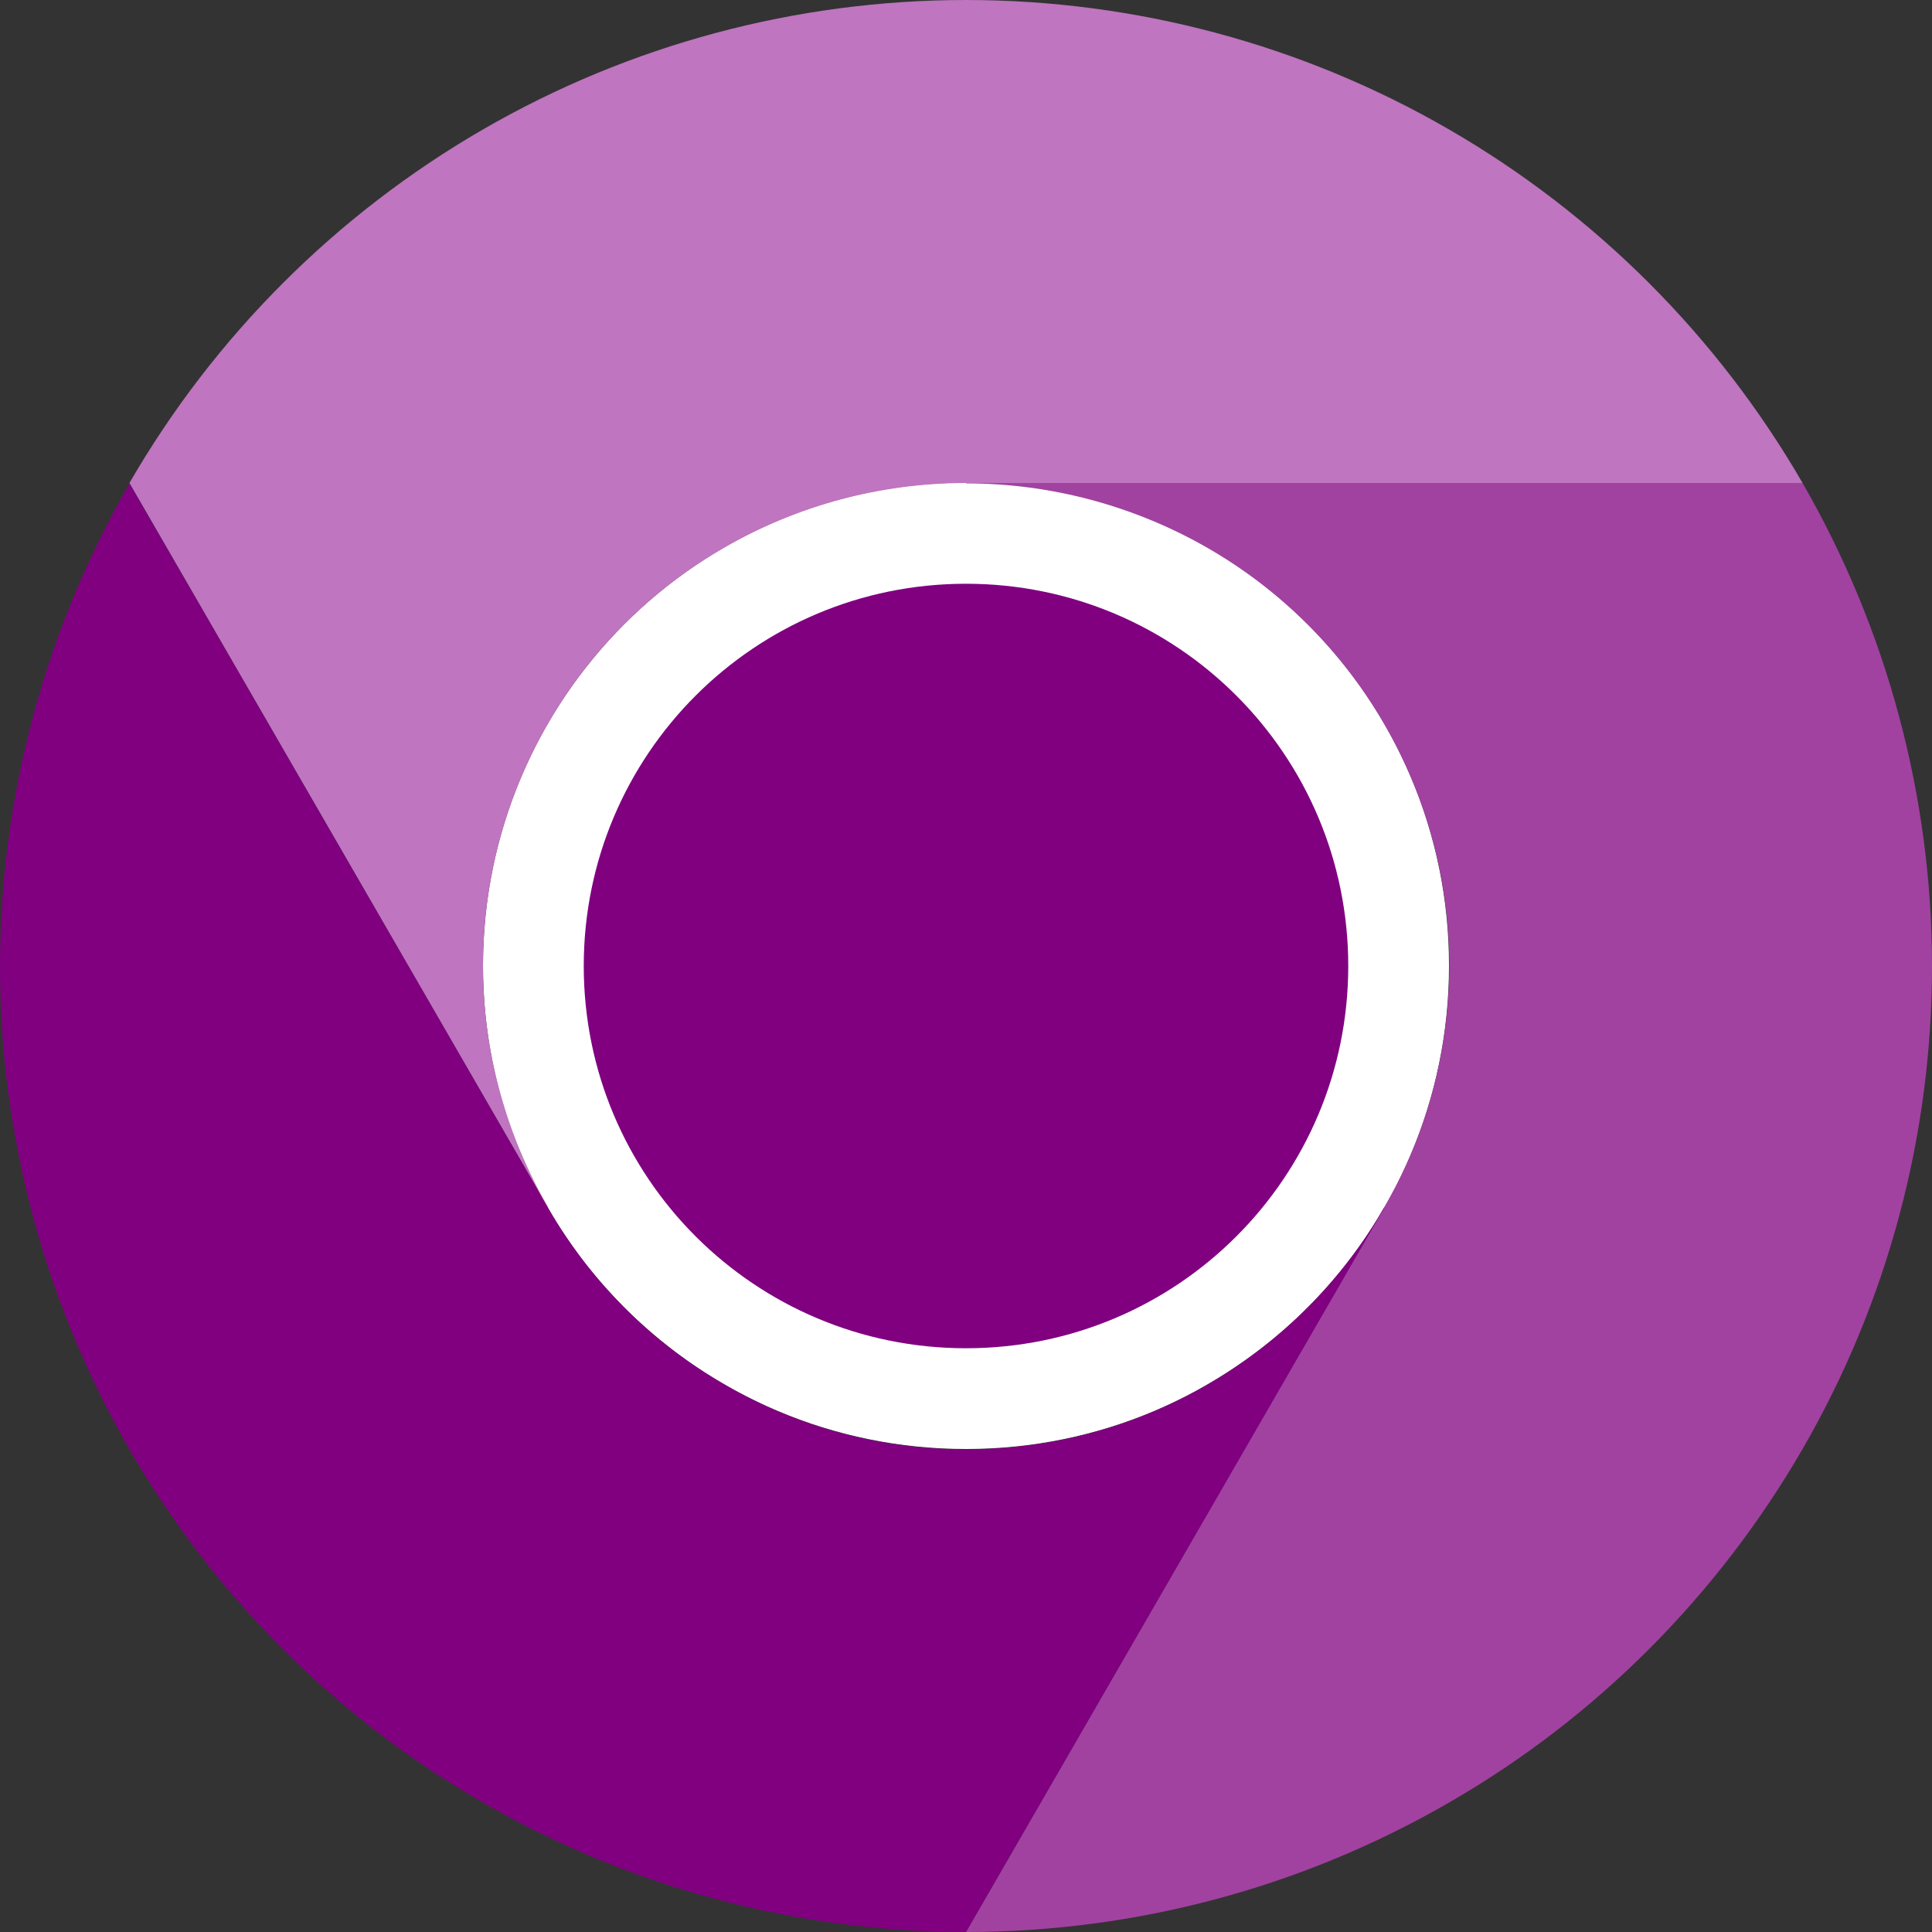 <svg version="1.2" xmlns="http://www.w3.org/2000/svg" viewBox="0 0 512 512" width="512" height="512">
	<rect x="0" y="0" width="512" height="512" fill="#333333" stroke="none"/>
	<title>Google_Chrome_icon_(February_2022)-svg</title>
	<defs>
		<linearGradient id="g1" x1="34.3" y1="160" x2="477.7" y2="160" gradientUnits="userSpaceOnUse">
			<stop offset="0" stop-color="#bf75bf"/>
			<stop offset="1" stop-color="#bf75bf"/>
		</linearGradient>
		<linearGradient id="g2" x1="221" y1="508.6" x2="442.7" y2="124.6" gradientUnits="userSpaceOnUse">
			<stop offset="0" stop-color="#a142a1"/>
			<stop offset="1" stop-color="#a142a1"/>
		</linearGradient>
		<linearGradient id="g3" x1="283.7" y1="496" x2="62" y2="112.1" gradientUnits="userSpaceOnUse">
			<stop offset="0" stop-color="#800080"/>
			<stop offset="1" stop-color="#800080"/>
		</linearGradient>
	</defs>
	<style>
		.s0 { fill: #ffffff } 
		.s1 { fill: none } 
		.s2 { fill: url(#g1) } 
		.s3 { fill: #800080 } 
		.s4 { fill: url(#g2) } 
		.s5 { fill: url(#g3) } 
	</style>
	<path id="Layer" class="s0" d="m256 384c-70.8 0-128-57.3-128-128.1 0-70.7 57.2-128 128-128 70.8 0 128 57.3 128 128 0 70.8-57.2 128.1-128 128.1z"/>
	<path id="Layer" class="s1" d="m2.2 289.4c-4.4-33.3-2.2-67.2 6.5-99.7 8.7-32.4 23.7-62.9 44.2-89.5 20.5-26.7 46-49.1 75.1-65.9 89.7-51.8 201.7-44.4 283.9 18.6 82.1 63 118.2 169.3 91.4 269.4-26.8 100-111.2 174-213.9 187.5-102.6 13.5-203.3-36.1-255.1-125.8-16.8-29.1-27.7-61.2-32.1-94.6zm364.7-97.4c25.8 44.8 22.2 100.9-9.3 141.9-31.6 41.1-84.7 59.1-134.7 45.7-50-13.4-87-55.6-93.8-106.9-6.8-51.3 18.1-101.7 62.9-127.5 14.6-8.5 30.6-13.9 47.3-16.1 16.7-2.2 33.6-1.1 49.8 3.3 16.3 4.3 31.5 11.8 44.8 22.1 13.4 10.2 24.6 22.9 33 37.5z"/>
	<path id="Layer" class="s2" d="m192 145.1c-19.5 11.2-35.7 27.4-46.9 46.9-11.2 19.4-17.1 41.5-17.1 64 0 22.5 6 44.5 17.3 64h-0.1l-110.9-192c22.5-38.9 54.8-71.2 93.7-93.7 38.9-22.5 83.1-34.3 128-34.3 44.9 0 89.1 11.8 128 34.3 38.9 22.5 71.2 54.8 93.7 93.7h-221.7c-22.5 0-44.6 5.9-64 17.1z"/>
	<path id="Layer" class="s3" d="m256 357.3c-56 0-101.3-45.3-101.3-101.3 0-56 45.3-101.3 101.3-101.3 56 0 101.3 45.3 101.3 101.3 0 56-45.3 101.3-101.3 101.3z"/>
	<path id="Layer" class="s4" d="m384.1 256c0-22.4-5.9-44.5-17.2-64-11.2-19.4-27.4-35.6-46.9-46.8-19.5-11.2-41.6-17.1-64-17.1v-0.1h221.7c22.4 38.9 34.3 83.1 34.3 128 0 45-11.8 89.1-34.3 128-22.5 38.9-54.8 71.3-93.7 93.7-38.9 22.5-83.1 34.3-128 34.3l110.8-192c11.3-19.4 17.2-41.5 17.3-64z"/>
	<path id="Layer" class="s5" d="m192 366.9c19.4 11.3 41.5 17.2 64 17.2 22.5 0 44.6-5.9 64-17.2 19.5-11.3 35.6-27.4 46.8-46.9h0.1l-110.9 192c-44.9 0-89.1-11.8-128-34.3-38.9-22.4-71.2-54.7-93.7-93.6-22.5-39-34.3-83.1-34.3-128 0-45 11.9-89.1 34.3-128l110.9 191.9c11.2 19.5 27.3 35.7 46.8 46.9z"/>
</svg>